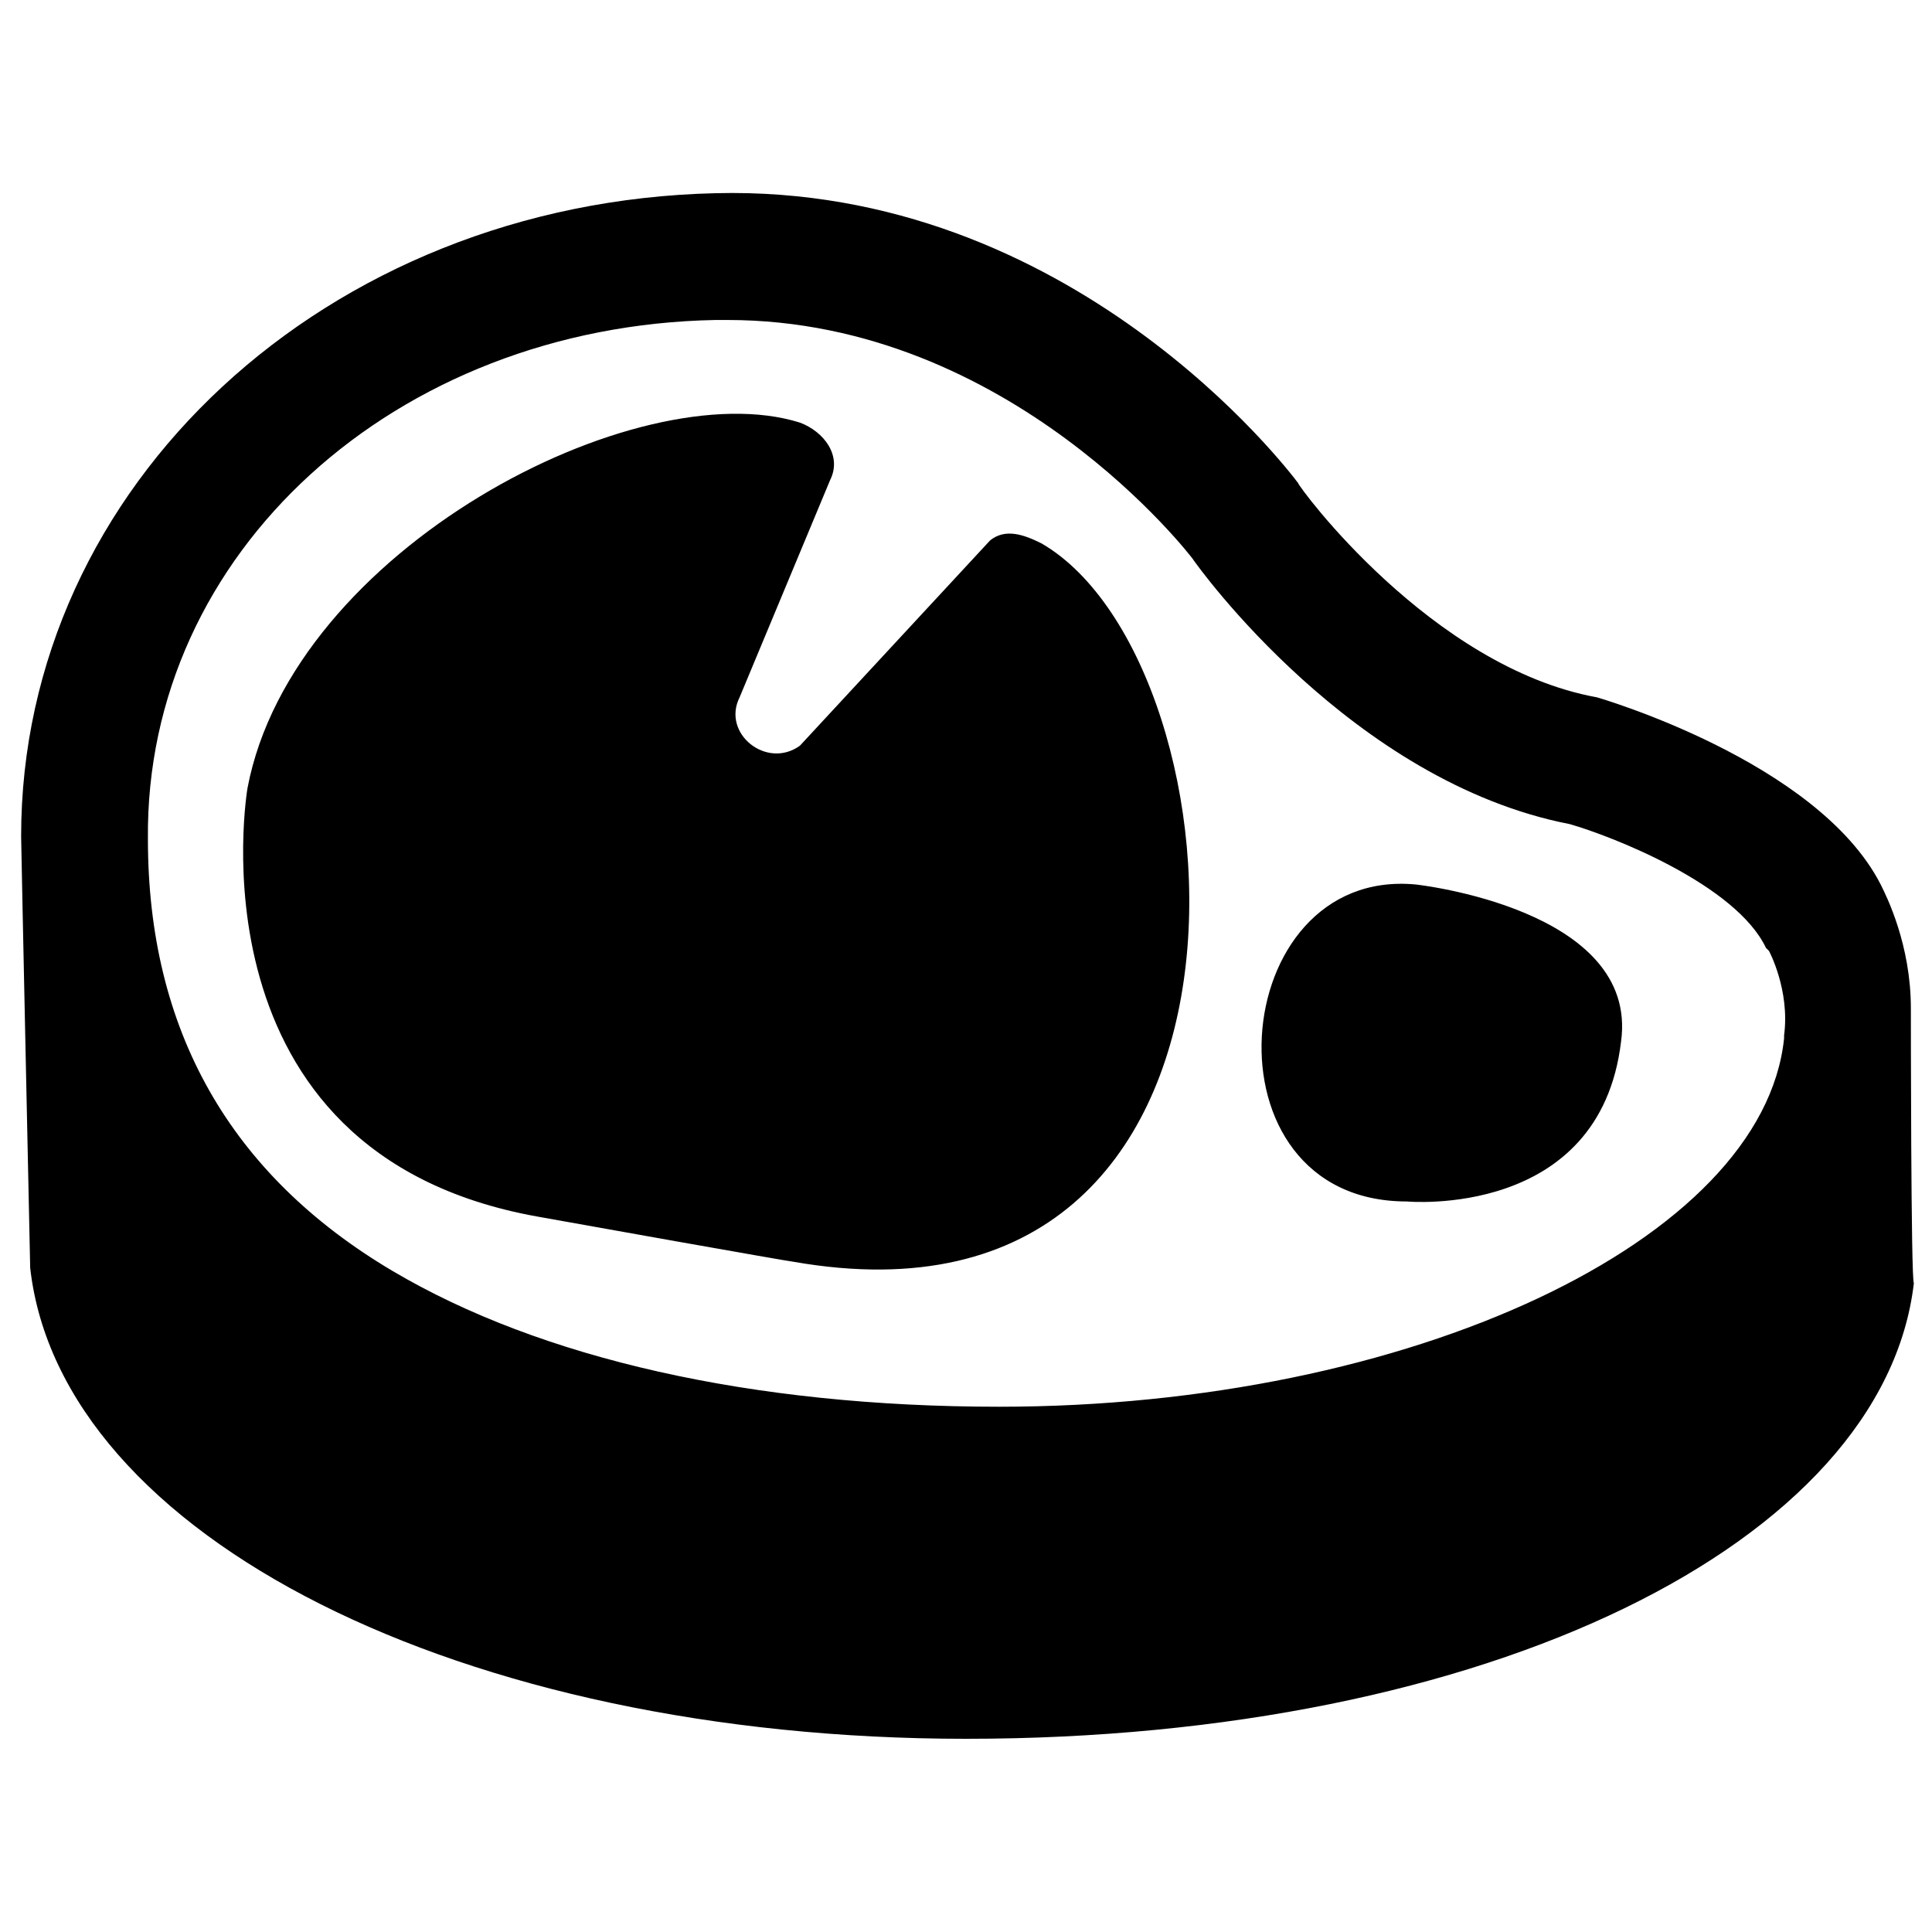 <!-- Generated by IcoMoon.io -->
<svg version="1.1" xmlns="http://www.w3.org/2000/svg" width="32" height="32" viewBox="0 0 32 32">
<title>steak</title>
<path d="M31.65 16.7c0-1.050-0.4-1.85-0.5-2.050-1.050-2.050-4.7-3.1-4.7-3.1-2.75-0.5-4.95-3.5-4.95-3.55-0.15-0.2-3.75-4.95-9.65-4.8-6.45 0.15-11.5 4.85-11.5 10.65 0 0.15 0.15 7.15 0.15 7.15 0.5 4.45 7.15 7.8 15.5 7.8 8.65 0 15.2-3.25 15.7-7.55-0.050 0-0.050-4.55-0.050-4.55zM11.85 5.3c0.050 0 0.15 0 0.2 0 4.7 0 7.7 3.95 7.7 3.95 0.1 0.15 2.65 3.7 6.25 4.4 0.7 0.2 2.75 1 3.25 2.050l0.050 0.050c0 0 0.35 0.65 0.25 1.4v0.050c-0.35 3.35-6.2 6.1-13 6.1-4.1 0-7.6-0.8-10.050-2.25-2.7-1.6-4.050-4-4.050-7.15-0.050-4.75 4.1-8.5 9.4-8.6zM1 17.65c0-0.050 0-0.050-0.050-0.1 0.050 0.050 0.050 0.1 0.050 0.1zM8.9 20.15c0.55 0.1 4.2 0.75 4.25 0.75 8.3 1.45 7.55-9.9 4.1-11.9-0.3-0.15-0.6-0.25-0.85-0.050l-3.15 3.4c-0.55 0.4-1.3-0.2-1-0.8l1.5-3.6c0.2-0.4-0.1-0.8-0.5-0.95-2.7-0.85-8.4 2.1-9.15 6.050 0 0-1.050 6.050 4.8 7.1zM23.3 19.9c0 0 3.2 0.3 3.55-2.65 0.3-2.2-3.4-2.6-3.4-2.6-3.15-0.3-3.6 5.25-0.15 5.25z"></path>
</svg>

